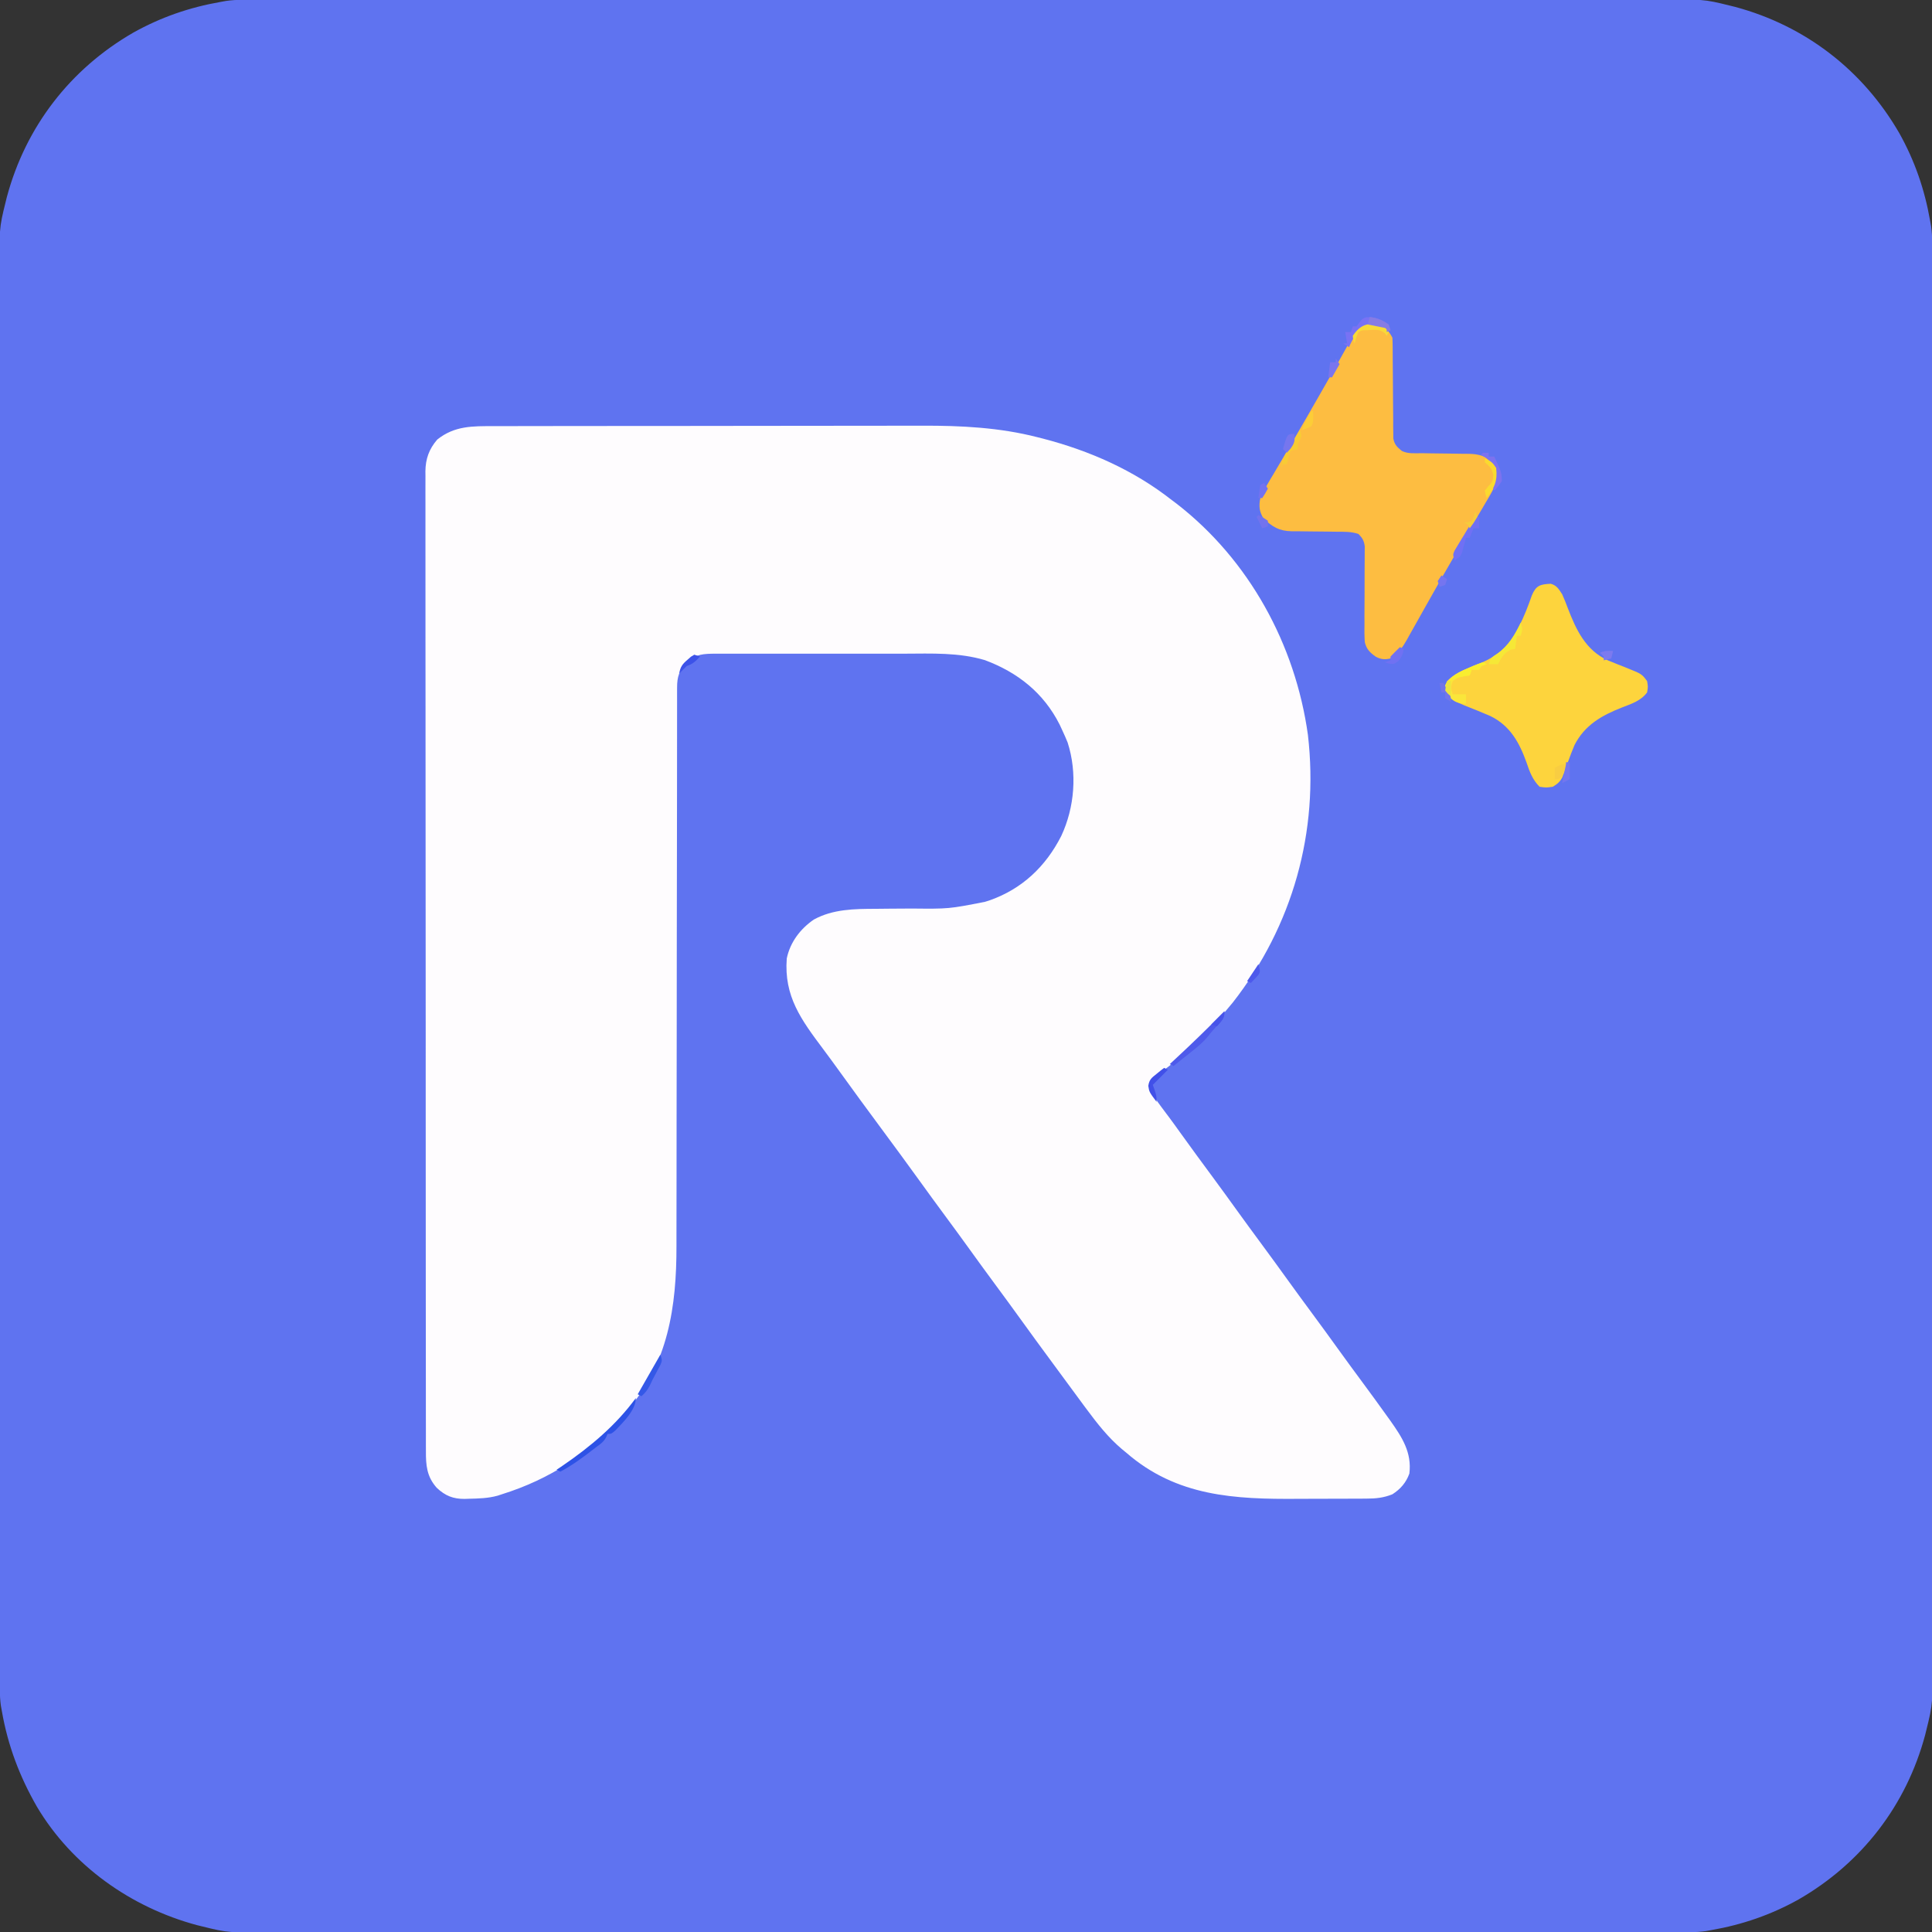 <?xml version="1.0" encoding="UTF-8"?>
<svg version="1.1" xmlns="http://www.w3.org/2000/svg" width="1024" height="1024">
<rect width="100%" height="100%" fill="#333333" stroke="none"/>
<path d="M0 0 C1.313 -0.002 2.626 -0.004 3.979 -0.006 C7.63 -0.012 11.28 -0.011 14.93 -0.009 C18.9 -0.009 22.869 -0.014 26.839 -0.018 C34.714 -0.026 42.59 -0.028 50.465 -0.028 C59.898 -0.029 69.33 -0.036 78.763 -0.043 C101.562 -0.059 124.361 -0.065 147.16 -0.069 C157.946 -0.072 168.733 -0.075 179.519 -0.079 C216.444 -0.092 253.369 -0.103 290.295 -0.106 C292.613 -0.106 294.931 -0.107 297.249 -0.107 C299.572 -0.107 301.896 -0.107 304.22 -0.107 C308.881 -0.108 313.543 -0.108 318.204 -0.109 C319.36 -0.109 320.516 -0.109 321.707 -0.109 C359.178 -0.113 396.65 -0.129 434.122 -0.152 C473.742 -0.177 513.362 -0.19 552.983 -0.192 C557.333 -0.192 561.683 -0.192 566.033 -0.192 C567.105 -0.192 568.176 -0.192 569.279 -0.192 C586.51 -0.193 603.741 -0.204 620.972 -0.219 C638.295 -0.233 655.618 -0.237 672.942 -0.229 C683.23 -0.224 693.517 -0.228 703.805 -0.244 C710.684 -0.254 717.563 -0.252 724.442 -0.242 C728.357 -0.237 732.272 -0.236 736.187 -0.249 C766.05 -0.339 766.05 -0.339 780.067 3.131 C780.916 3.339 781.765 3.547 782.64 3.761 C819.967 13.778 850.482 37.358 869.747 70.725 C877.938 85.362 883.186 100.613 886.067 117.131 C886.241 118.084 886.414 119.036 886.593 120.018 C887.383 125.668 887.207 131.371 887.198 137.064 C887.202 139.034 887.202 139.034 887.205 141.044 C887.21 144.694 887.21 148.344 887.208 151.995 C887.207 155.964 887.212 159.934 887.217 163.903 C887.224 171.779 887.226 179.654 887.227 187.53 C887.228 196.962 887.234 206.395 887.241 215.827 C887.257 238.626 887.263 261.425 887.268 284.224 C887.27 295.011 887.274 305.797 887.278 316.583 C887.29 353.509 887.301 390.434 887.305 427.359 C887.305 429.677 887.305 431.995 887.305 434.313 C887.306 436.637 887.306 438.96 887.306 441.284 C887.306 445.946 887.307 450.607 887.307 455.269 C887.307 456.424 887.308 457.58 887.308 458.771 C887.311 496.243 887.327 533.715 887.35 571.186 C887.375 610.807 887.389 650.427 887.39 690.047 C887.39 694.397 887.39 698.748 887.391 703.098 C887.391 704.169 887.391 705.24 887.391 706.344 C887.392 723.574 887.403 740.805 887.418 758.036 C887.432 775.359 887.435 792.683 887.427 810.006 C887.423 820.294 887.426 830.582 887.442 840.87 C887.452 847.749 887.451 854.628 887.441 861.507 C887.436 865.421 887.435 869.336 887.447 873.251 C887.538 903.115 887.538 903.115 884.067 917.131 C883.859 917.98 883.651 918.829 883.437 919.704 C873.42 957.031 849.841 987.547 816.473 1006.811 C801.836 1015.003 786.585 1020.251 770.067 1023.131 C769.115 1023.305 768.162 1023.478 767.181 1023.657 C761.531 1024.448 755.827 1024.271 750.134 1024.263 C748.821 1024.265 747.508 1024.267 746.155 1024.269 C742.505 1024.275 738.854 1024.274 735.204 1024.272 C731.234 1024.272 727.265 1024.277 723.295 1024.281 C715.42 1024.288 707.544 1024.291 699.669 1024.291 C690.236 1024.292 680.804 1024.299 671.372 1024.306 C648.572 1024.322 625.773 1024.328 602.974 1024.332 C592.188 1024.335 581.402 1024.338 570.615 1024.342 C533.69 1024.355 496.765 1024.366 459.839 1024.369 C457.521 1024.369 455.203 1024.369 452.885 1024.37 C450.562 1024.37 448.238 1024.37 445.915 1024.37 C441.253 1024.371 436.591 1024.371 431.93 1024.372 C430.196 1024.372 430.196 1024.372 428.427 1024.372 C390.956 1024.376 353.484 1024.392 316.012 1024.415 C276.392 1024.439 236.772 1024.453 197.151 1024.454 C192.801 1024.455 188.451 1024.455 184.101 1024.455 C183.029 1024.455 181.958 1024.455 180.855 1024.455 C163.624 1024.456 146.393 1024.467 129.163 1024.482 C111.839 1024.496 94.516 1024.499 77.192 1024.491 C66.904 1024.487 56.617 1024.491 46.329 1024.507 C39.45 1024.516 32.571 1024.515 25.692 1024.505 C21.777 1024.5 17.862 1024.499 13.947 1024.512 C-15.916 1024.602 -15.916 1024.602 -29.933 1021.131 C-30.782 1020.924 -31.631 1020.716 -32.506 1020.502 C-67.478 1011.116 -98.753 989.025 -117.367 957.72 C-126.557 941.711 -132.76 925.324 -135.933 907.131 C-136.106 906.179 -136.28 905.226 -136.459 904.245 C-137.249 898.595 -137.073 892.891 -137.064 887.198 C-137.066 885.885 -137.068 884.572 -137.071 883.219 C-137.076 879.569 -137.075 875.919 -137.074 872.268 C-137.073 868.299 -137.078 864.329 -137.082 860.36 C-137.09 852.484 -137.092 844.609 -137.093 836.733 C-137.094 827.301 -137.1 817.868 -137.107 808.436 C-137.123 785.637 -137.129 762.838 -137.134 740.039 C-137.136 729.252 -137.14 718.466 -137.143 707.68 C-137.156 670.754 -137.167 633.829 -137.17 596.904 C-137.171 594.586 -137.171 592.268 -137.171 589.95 C-137.171 587.626 -137.172 585.303 -137.172 582.979 C-137.172 578.317 -137.173 573.656 -137.173 568.994 C-137.173 567.261 -137.173 567.261 -137.173 565.492 C-137.177 528.02 -137.193 490.548 -137.216 453.076 C-137.241 413.456 -137.255 373.836 -137.256 334.216 C-137.256 329.866 -137.256 325.515 -137.256 321.165 C-137.257 320.094 -137.257 319.023 -137.257 317.919 C-137.258 300.688 -137.269 283.458 -137.283 266.227 C-137.298 248.903 -137.301 231.58 -137.293 214.257 C-137.288 203.969 -137.292 193.681 -137.308 183.393 C-137.318 176.514 -137.317 169.635 -137.307 162.756 C-137.301 158.841 -137.301 154.927 -137.313 151.012 C-137.404 121.148 -137.404 121.148 -133.933 107.131 C-133.725 106.282 -133.517 105.433 -133.303 104.559 C-123.286 67.232 -99.707 36.716 -66.339 17.452 C-51.702 9.26 -36.451 4.012 -19.933 1.131 C-18.504 0.871 -18.504 0.871 -17.047 0.606 C-11.396 -0.185 -5.693 -0.008 0 0 Z " fill="#5F73F0" transform="translate(136.933,-0.131)"/>
<path d="M0 0 C1.584 -0.004 1.584 -0.004 3.2 -0.009 C6.72 -0.018 10.241 -0.019 13.761 -0.021 C16.294 -0.025 18.826 -0.03 21.358 -0.036 C28.229 -0.049 35.099 -0.055 41.97 -0.06 C46.273 -0.063 50.575 -0.067 54.877 -0.071 C66.822 -0.083 78.767 -0.094 90.712 -0.097 C91.475 -0.097 92.239 -0.098 93.025 -0.098 C93.79 -0.098 94.556 -0.098 95.344 -0.098 C96.894 -0.099 98.444 -0.099 99.994 -0.1 C100.763 -0.1 101.532 -0.1 102.324 -0.1 C114.745 -0.104 127.166 -0.122 139.587 -0.145 C152.383 -0.169 165.178 -0.181 177.974 -0.182 C185.14 -0.183 192.307 -0.189 199.473 -0.207 C206.23 -0.225 212.987 -0.226 219.744 -0.217 C222.203 -0.216 224.663 -0.221 227.123 -0.231 C247.502 -0.308 268.038 0.735 287.865 5.828 C288.886 6.084 289.908 6.341 290.96 6.605 C315.63 13.016 339.057 23.336 359.177 39.14 C360.054 39.797 360.93 40.453 361.834 41.129 C400.26 70.932 424.741 115.748 431.403 163.665 C437.352 215.033 423.339 264.829 391.634 305.43 C380.52 319.043 367.915 332.031 353.646 342.328 C352.831 342.926 352.017 343.524 351.177 344.14 C350.548 344.574 349.919 345.007 349.271 345.453 C347.874 347.266 347.874 347.266 348.224 350.433 C349.265 354.482 350.913 357.21 353.427 360.453 C354.344 361.684 355.261 362.916 356.177 364.148 C356.666 364.796 357.154 365.443 357.658 366.11 C359.75 368.906 361.782 371.744 363.817 374.583 C369.459 382.45 375.193 390.248 380.946 398.034 C385.435 404.115 389.867 410.236 394.283 416.371 C398.211 421.821 402.184 427.237 406.177 432.64 C411.259 439.517 416.287 446.431 421.283 453.371 C425.211 458.821 429.184 464.237 433.177 469.64 C438.259 476.517 443.287 483.428 448.281 490.369 C452.226 495.844 456.225 501.278 460.24 506.703 C464.785 512.858 469.3 519.034 473.74 525.265 C474.216 525.927 474.693 526.589 475.183 527.272 C481.386 536.033 486.526 544.054 485.177 555.14 C483.444 559.965 480.471 563.38 476.177 566.14 C471.596 567.994 467.449 568.437 462.562 568.431 C461.453 568.441 461.453 568.441 460.321 568.451 C457.885 568.47 455.449 568.474 453.013 568.476 C451.299 568.483 449.584 568.49 447.869 568.497 C444.27 568.509 440.67 568.512 437.071 568.511 C433.417 568.511 429.763 568.525 426.109 568.552 C392.597 568.8 361.874 567.347 335.177 544.14 C334.368 543.475 333.558 542.81 332.724 542.125 C325.453 535.951 319.833 528.75 314.177 521.14 C313.641 520.42 313.105 519.7 312.552 518.958 C309.006 514.188 305.489 509.397 301.98 504.6 C300.202 502.175 298.418 499.754 296.63 497.336 C290.393 488.896 284.202 480.427 278.072 471.91 C274.143 466.459 270.17 461.044 266.177 455.64 C261.095 448.763 256.067 441.85 251.072 434.91 C247.143 429.46 243.17 424.044 239.177 418.64 C234.64 412.5 230.138 406.337 225.677 400.14 C218.918 390.753 212.053 381.443 205.177 372.14 C197.76 362.105 190.364 352.059 183.085 341.923 C180.257 337.992 177.4 334.087 174.498 330.211 C162.87 314.671 153.635 302.294 155.177 282.14 C156.978 273.535 162.306 266.503 169.498 261.539 C179.615 255.976 191.046 255.853 202.326 255.832 C204.821 255.807 207.315 255.781 209.81 255.756 C213.683 255.727 217.555 255.703 221.427 255.684 C241.043 255.877 241.043 255.877 260.177 252.14 C260.896 251.916 261.615 251.692 262.356 251.461 C279.825 245.415 292.388 233.469 300.658 217.234 C307.753 202.086 309.219 183.801 304.052 167.703 C303.156 165.489 302.202 163.298 301.177 161.14 C300.72 160.153 300.262 159.166 299.791 158.148 C291.324 141.4 277.632 130.542 260.184 124.022 C246.33 119.896 232.001 120.553 217.685 120.603 C213.85 120.613 210.016 120.604 206.182 120.598 C199.759 120.59 193.336 120.6 186.913 120.619 C179.498 120.641 172.084 120.634 164.67 120.612 C158.276 120.593 151.881 120.591 145.487 120.601 C141.679 120.608 137.872 120.609 134.065 120.595 C130.494 120.584 126.924 120.592 123.353 120.615 C121.425 120.623 119.496 120.611 117.567 120.598 C111.161 120.661 106.994 120.724 102.177 125.14 C98.155 129.598 97.053 132.659 97.05 138.595 C97.047 139.735 97.044 140.875 97.041 142.05 C97.043 143.938 97.043 143.938 97.046 145.863 C97.044 147.21 97.042 148.556 97.04 149.902 C97.035 152.834 97.034 155.766 97.035 158.699 C97.036 163.47 97.031 168.242 97.025 173.014 C97.017 179.944 97.012 186.875 97.009 193.806 C97.003 204.775 96.986 215.744 96.967 226.714 C96.961 230.468 96.955 234.222 96.948 237.977 C96.947 238.915 96.945 239.854 96.944 240.821 C96.926 251.509 96.909 262.198 96.894 272.887 C96.893 273.864 96.892 274.841 96.89 275.848 C96.868 291.649 96.858 307.45 96.85 323.251 C96.842 339.488 96.819 355.726 96.782 371.963 C96.76 381.967 96.75 391.972 96.757 401.976 C96.76 408.848 96.748 415.72 96.726 422.592 C96.713 426.548 96.707 430.504 96.718 434.459 C96.801 466.42 92.34 497.4 70.177 522.14 C69.492 522.945 68.806 523.749 68.099 524.578 C50.791 544.501 29.361 558.267 4.177 566.14 C3.052 566.51 3.052 566.51 1.904 566.887 C-3.13 568.285 -8.253 568.402 -13.448 568.515 C-14.165 568.542 -14.882 568.568 -15.621 568.595 C-21.617 568.613 -25.823 566.957 -30.289 562.763 C-35.675 556.769 -36.117 550.719 -36.08 543.069 C-36.083 542.161 -36.087 541.254 -36.091 540.318 C-36.1 537.266 -36.095 534.214 -36.09 531.162 C-36.094 528.956 -36.098 526.75 -36.104 524.543 C-36.116 518.472 -36.116 512.402 -36.113 506.331 C-36.113 500.459 -36.122 494.586 -36.131 488.714 C-36.15 475.219 -36.156 461.723 -36.157 448.228 C-36.158 437.807 -36.162 427.386 -36.168 416.965 C-36.17 413.966 -36.172 410.968 -36.173 407.969 C-36.174 406.85 -36.174 406.85 -36.175 405.71 C-36.187 384.738 -36.195 363.767 -36.194 342.796 C-36.194 342.005 -36.194 341.215 -36.194 340.4 C-36.194 336.392 -36.194 332.384 -36.193 328.377 C-36.193 327.581 -36.193 326.785 -36.193 325.964 C-36.193 324.355 -36.193 322.745 -36.193 321.135 C-36.192 296.087 -36.207 271.039 -36.234 245.991 C-36.265 217.855 -36.282 189.718 -36.28 161.582 C-36.28 158.582 -36.28 155.583 -36.28 152.583 C-36.28 151.845 -36.28 151.106 -36.28 150.345 C-36.28 138.454 -36.293 126.564 -36.31 114.673 C-36.327 102.726 -36.329 90.778 -36.316 78.831 C-36.309 72.357 -36.309 65.883 -36.326 59.409 C-36.342 53.485 -36.339 47.561 -36.322 41.637 C-36.319 39.492 -36.322 37.347 -36.334 35.201 C-36.348 32.288 -36.337 29.376 -36.32 26.463 C-36.33 25.628 -36.34 24.792 -36.351 23.931 C-36.271 17.34 -34.413 12.142 -30.077 7.117 C-20.882 -0.23 -11.407 -0.01 0 0 Z " fill="#FEFCFE" transform="translate(261.823,225.86)"/>
<path d="M0 0 C2.756 2.182 4.436 3.872 6 7 C6.099 8.766 6.136 10.536 6.142 12.304 C6.152 13.966 6.152 13.966 6.163 15.662 C6.167 16.864 6.171 18.066 6.176 19.305 C6.199 21.832 6.223 24.359 6.248 26.887 C6.283 30.885 6.314 34.884 6.326 38.882 C6.341 42.732 6.382 46.58 6.426 50.43 C6.424 51.628 6.422 52.826 6.42 54.06 C6.436 55.174 6.453 56.289 6.47 57.437 C6.476 58.417 6.482 59.397 6.488 60.406 C7.142 63.716 8.426 64.89 11 67 C14.338 68.669 18.097 68.179 21.77 68.211 C23.563 68.239 25.357 68.268 27.15 68.297 C29.981 68.338 32.812 68.375 35.643 68.401 C38.373 68.429 41.102 68.475 43.832 68.523 C45.096 68.528 45.096 68.528 46.386 68.533 C52.12 68.653 55.517 69.689 59.812 73.688 C61.585 77.14 61.617 80.249 61 84 C59.471 87.709 57.446 91.07 55.375 94.5 C54.791 95.499 54.207 96.498 53.605 97.527 C52.372 99.635 51.13 101.737 49.882 103.836 C47.476 107.882 45.107 111.949 42.738 116.017 C41.574 118.014 40.409 120.01 39.24 122.005 C35.201 128.906 31.237 135.845 27.312 142.812 C26.246 144.701 25.18 146.589 24.113 148.477 C22.552 151.243 20.994 154.01 19.447 156.784 C17.974 159.424 16.488 162.056 15 164.688 C14.567 165.472 14.135 166.256 13.689 167.064 C11.3 171.261 9.16 174.33 5 177 C1.868 177.681 0.054 177.54 -2.808 176.073 C-5.938 173.827 -7.73 172.147 -8.632 168.32 C-8.858 164.963 -8.864 161.668 -8.797 158.305 C-8.802 157.08 -8.807 155.855 -8.813 154.593 C-8.824 150.686 -8.79 146.781 -8.75 142.875 C-8.731 138.962 -8.722 135.049 -8.73 131.136 C-8.733 128.703 -8.719 126.27 -8.687 123.837 C-8.684 122.736 -8.682 121.634 -8.679 120.5 C-8.669 119.532 -8.659 118.564 -8.648 117.567 C-9.065 114.525 -9.876 113.19 -12 111 C-15.879 109.707 -19.57 109.845 -23.613 109.824 C-25.354 109.801 -27.094 109.777 -28.834 109.752 C-31.573 109.717 -34.311 109.688 -37.05 109.674 C-39.696 109.659 -42.342 109.618 -44.988 109.574 C-45.801 109.576 -46.614 109.578 -47.451 109.58 C-54.007 109.44 -57.587 107.286 -62.375 102.75 C-64.581 99.017 -64.845 96.169 -64 92 C-61.92 87.355 -59.313 83.039 -56.688 78.688 C-55.944 77.425 -55.201 76.162 -54.461 74.898 C-52.99 72.392 -51.51 69.892 -50.021 67.396 C-47.476 63.119 -44.985 58.812 -42.5 54.5 C-41.639 53.017 -40.779 51.534 -39.918 50.051 C-34.87 41.332 -29.889 32.574 -24.895 23.824 C-24.259 22.715 -23.623 21.605 -22.967 20.462 C-21.584 18.028 -20.22 15.589 -18.873 13.135 C-18.519 12.499 -18.166 11.863 -17.803 11.208 C-16.818 9.433 -15.842 7.654 -14.866 5.874 C-11.028 -0.037 -6.79 -1.331 0 0 Z " fill="#FDBD41" transform="translate(732,172)"/>
<path d="M0 0 C3.216 0.938 4.217 2.841 6.035 5.594 C7.104 8.011 8.068 10.37 8.973 12.844 C13.4 24.379 18.413 35.202 30.237 40.599 C33.55 41.972 36.882 43.29 40.223 44.594 C48.223 47.824 48.223 47.824 51.035 51.594 C51.535 54.594 51.535 54.594 51.035 57.594 C47.651 62.131 42.754 63.606 37.66 65.594 C26.964 69.806 17.979 74.863 12.555 85.496 C11.297 88.504 10.139 91.526 9.035 94.594 C8.358 96.452 7.671 98.306 6.973 100.156 C6.693 100.941 6.413 101.726 6.125 102.535 C4.792 105.053 3.469 106.139 1.035 107.594 C-2.465 108.094 -2.465 108.094 -5.965 107.594 C-9.664 103.88 -11.209 99.714 -12.84 94.844 C-16.663 84.128 -21.607 75.131 -32.207 70.035 C-36.682 68.105 -41.197 66.291 -45.73 64.504 C-50.272 62.632 -53.535 61.122 -55.965 56.594 C-56.027 54.031 -56.027 54.031 -54.965 51.594 C-50.046 46.852 -43.757 44.752 -37.533 42.213 C-28.563 38.374 -22.085 33.316 -17.777 24.469 C-17.448 23.827 -17.119 23.185 -16.781 22.524 C-14.126 17.229 -12 11.804 -10.07 6.203 C-7.832 0.92 -5.711 0.264 0 0 Z " fill="#FDD43D" transform="translate(821.965,309.406)"/>
<path d="M0 0 C0 6.34 -6.59 12.723 -10.875 17.188 C-13 19 -13 19 -15 19 C-15.248 19.598 -15.495 20.196 -15.75 20.812 C-17.194 23.339 -18.648 24.316 -21 26 C-21.579 26.449 -22.158 26.897 -22.754 27.359 C-28.227 31.568 -33.884 35.777 -40 39 C-40.66 38.67 -41.32 38.34 -42 38 C-40.924 37.273 -39.847 36.546 -38.738 35.797 C-24.034 25.729 -10.601 14.486 0 0 Z " fill="#2D52E6" transform="translate(337,741)"/>
<path d="M0 0 C0.33 0.99 0.66 1.98 1 3 C0.01 3.495 0.01 3.495 -1 4 C-1 3.34 -1 2.68 -1 2 C-5.066 0.645 -8.753 0.342 -13 1 C-17.052 3.995 -18.982 7.433 -21 12 C-21.99 11.34 -22.98 10.68 -24 10 C-23.34 10 -22.68 10 -22 10 C-22.33 8.02 -22.66 6.04 -23 4 C-22.01 4 -21.02 4 -20 4 C-19.67 3.01 -19.34 2.02 -19 1 C-18.34 1 -17.68 1 -17 1 C-16.546 0.361 -16.093 -0.279 -15.625 -0.938 C-14 -3 -14 -3 -12.125 -3.812 C-7.35 -4.234 -3.846 -2.777 0 0 Z " fill="#7872F4" transform="translate(736,172)"/>
<path d="M0 0 C0.66 0.33 1.32 0.66 2 1 C1.01 1.33 0.02 1.66 -1 2 C-1.33 2.66 -1.66 3.32 -2 4 C-3.32 4 -4.64 4 -6 4 C-6.33 4.99 -6.66 5.98 -7 7 C-7.928 7.124 -8.856 7.247 -9.812 7.375 C-13.139 7.815 -13.139 7.815 -16 10 C-17.153 12.979 -17.045 13.866 -16 17 C-13.69 17 -11.38 17 -9 17 C-9 18.65 -9 20.3 -9 22 C-12.988 21.815 -15.268 21.175 -17.938 18.25 C-20 15 -20 15 -20.125 12.375 C-17.583 7.008 -12.042 4.868 -6.812 2.688 C-6.184 2.411 -5.556 2.134 -4.908 1.85 C-3.299 1.166 -1.651 0.575 0 0 Z " fill="#FAE63A" transform="translate(786,351)"/>
<path d="M0 0 C0 3.699 -0.798 4.228 -3.25 6.875 C-5.226 9.028 -7.116 11.151 -8.895 13.473 C-11.191 16.23 -13.634 18.327 -16.438 20.562 C-17.828 21.678 -17.828 21.678 -19.246 22.816 C-20.155 23.537 -21.064 24.258 -22 25 C-23.667 26.333 -25.334 27.666 -27 29 C-27.66 28.67 -28.32 28.34 -29 28 C-28.08 27.152 -27.159 26.304 -26.211 25.43 C-17.266 17.152 -8.558 8.677 0 0 Z " fill="#4E5AEB" transform="translate(649,536)"/>
<path d="M0 0 C0.66 0 1.32 0 2 0 C2 1.98 2 3.96 2 6 C1.01 6 0.02 6 -1 6 C-1.66 7.65 -2.32 9.3 -3 11 C-3.66 11 -4.32 11 -5 11 C-5.182 11.699 -5.364 12.397 -5.551 13.117 C-5.802 14.027 -6.054 14.937 -6.312 15.875 C-6.556 16.78 -6.8 17.685 -7.051 18.617 C-8 21 -8 21 -11 23 C-12 20 -12 20 -11.044 17.823 C-10.548 17.001 -10.053 16.179 -9.543 15.332 C-9.007 14.439 -8.472 13.547 -7.92 12.627 C-7.348 11.698 -6.777 10.769 -6.188 9.812 C-5.627 8.872 -5.067 7.932 -4.49 6.963 C-1.37 1.823 -1.37 1.823 0 0 Z " fill="#7070F4" transform="translate(782,274)"/>
<path d="M0 0 C0.934 3.01 1.044 3.867 0 7 C-0.66 7 -1.32 7 -2 7 C-2.33 9.31 -2.66 11.62 -3 14 C-3.578 14.062 -4.155 14.124 -4.75 14.188 C-8.439 15.52 -10.289 18.578 -12 22 C-13.65 22 -15.3 22 -17 22 C-15.853 18.559 -15.231 18.276 -12.312 16.375 C-6.442 12.159 -3.107 6.418 0 0 Z " fill="#F6E836" transform="translate(806,330)"/>
<path d="M0 0 C2.562 2 2.562 2 4 4 C3.67 4.66 3.34 5.32 3 6 C2.649 5.505 2.299 5.01 1.938 4.5 C-0.948 2.266 -3.46 2.803 -7 3 C-7.33 3 -7.66 3 -8 3 C-10.012 3.023 -10.012 3.023 -12 4 C-13.305 6.996 -13.305 6.996 -14 10 C-14.75 8.312 -14.75 8.312 -15 6 C-10.887 -0.099 -7.097 -0.971 0 0 Z " fill="#F8DA37" transform="translate(732,172)"/>
<path d="M0 0 C1 3 1 3 0.109 5.27 C-0.339 6.109 -0.788 6.948 -1.25 7.812 C-1.717 8.697 -2.183 9.581 -2.664 10.492 C-3.105 11.32 -3.546 12.147 -4 13 C-4.536 14.134 -5.072 15.269 -5.625 16.438 C-6.877 18.771 -8.004 20.289 -10 22 C-10.66 21.67 -11.32 21.34 -12 21 C-8 14 -4 7 0 0 Z " fill="#3458E7" transform="translate(350,718)"/>
<path d="M0 0 C0.99 0 1.98 0 3 0 C3 0.66 3 1.32 3 2 C3.99 2 4.98 2 6 2 C9.902 10.482 9.902 10.482 10 15 C8.062 17.875 8.062 17.875 6 20 C5.67 19.34 5.34 18.68 5 18 C5.33 17.34 5.66 16.68 6 16 C6.531 10.228 6.531 10.228 4.188 5.125 C1.992 2.863 1.992 2.863 -1 1 C-0.67 0.67 -0.34 0.34 0 0 Z " fill="#7C72EF" transform="translate(786,240)"/>
<path d="M0 0 C1 3 1 3 0.062 5 C-0.288 5.66 -0.639 6.32 -1 7 C-1 7.99 -1 8.98 -1 10 C-2.32 10.33 -3.64 10.66 -5 11 C-5.66 13.31 -6.32 15.62 -7 18 C-7.66 18 -8.32 18 -9 18 C-9.33 18.66 -9.66 19.32 -10 20 C-9.463 14.974 -7.056 11.378 -4.438 7.188 C-4.013 6.495 -3.588 5.802 -3.15 5.088 C-2.107 3.388 -1.054 1.693 0 0 Z " fill="#F8CB34" transform="translate(689,228)"/>
<path d="M0 0 C0.66 0.33 1.32 0.66 2 1 C-0.64 3.64 -3.28 6.28 -6 9 C-5.67 9.928 -5.34 10.856 -5 11.812 C-4 15 -4 15 -4 18 C-7.881 12.785 -7.881 12.785 -8.375 9.531 C-7.875 6.158 -6.63 5.284 -4 3.188 C-3.257 2.583 -2.515 1.978 -1.75 1.355 C-1.173 0.908 -0.595 0.461 0 0 Z " fill="#4150E8" transform="translate(617,566)"/>
<path d="M0 0 C0.66 0.33 1.32 0.66 2 1 C1.01 1.33 0.02 1.66 -1 2 C-1.33 2.66 -1.66 3.32 -2 4 C-3.32 4 -4.64 4 -6 4 C-6.33 4.99 -6.66 5.98 -7 7 C-7.887 7.124 -8.774 7.247 -9.688 7.375 C-12.704 7.944 -15.203 8.766 -18 10 C-14.808 6.319 -11.303 4.509 -6.875 2.688 C-6.242 2.411 -5.609 2.134 -4.957 1.85 C-3.332 1.165 -1.667 0.575 0 0 Z " fill="#F9EE2F" transform="translate(786,351)"/>
<path d="M0 0 C3.161 1.37 3.993 1.989 6 5 C6.816 11.88 5.083 15.517 1 21 C0.379 19.148 0.379 19.148 0 17 C0.639 16.216 1.279 15.432 1.938 14.625 C4.23 12.142 4.23 12.142 4.5 8.938 C3.892 5.368 2.67 4.337 0 2 C0 1.34 0 0.68 0 0 Z " fill="#FADA2F" transform="translate(787,243)"/>
<path d="M0 0 C0.66 0.33 1.32 0.66 2 1 C1.611 3.723 0.933 5.089 -0.75 7.312 C-3 9 -3 9 -5.75 8.75 C-6.492 8.502 -7.235 8.255 -8 8 C-7.01 7.67 -6.02 7.34 -5 7 C-5 6.34 -5 5.68 -5 5 C-3.374 3.293 -1.709 1.623 0 0 Z " fill="#7071F2" transform="translate(742,343)"/>
<path d="M0 0 C0.99 0.33 1.98 0.66 3 1 C0.637 3.526 -0.665 4.888 -4 6 C-5.372 7.294 -6.712 8.623 -8 10 C-7.435 6.493 -6.313 4.973 -3.625 2.688 C-3.019 2.155 -2.413 1.623 -1.789 1.074 C-0.903 0.542 -0.903 0.542 0 0 Z " fill="#3C52E8" transform="translate(368,347)"/>
<path d="M0 0 C0.412 3.603 0.154 4.784 -2 7.812 C-2.66 8.534 -3.32 9.256 -4 10 C-4.66 9.34 -5.32 8.68 -6 8 C-3.739 0 -3.739 0 0 0 Z " fill="#7676EE" transform="translate(686,230)"/>
<path d="M0 0 C3.949 0.564 6.756 1.657 10 4 C10.33 4.99 10.66 5.98 11 7 C10.01 7.495 10.01 7.495 9 8 C9 7.34 9 6.68 9 6 C5.7 5.34 2.4 4.68 -1 4 C-0.67 2.68 -0.34 1.36 0 0 Z " fill="#867CE4" transform="translate(726,168)"/>
<path d="M0 0 C-0.376 2.782 -0.673 4.588 -2.438 6.812 C-4 8 -4 8 -6 8 C-6 6.02 -6 4.04 -6 2 C-2.25 0 -2.25 0 0 0 Z " fill="#F8CD42" transform="translate(830,405)"/>
<path d="M0 0 C0.33 0 0.66 0 1 0 C1.125 5.75 1.125 5.75 0 8 C-1.644 8.722 -3.311 9.394 -5 10 C-3.667 6.41 -2.106 3.204 0 0 Z " fill="#FCCD37" transform="translate(695,218)"/>
<path d="M0 0 C0.66 0.99 1.32 1.98 2 3 C0.68 5.31 -0.64 7.62 -2 10 C-2.66 10 -3.32 10 -4 10 C-3.67 7.36 -3.34 4.72 -3 2 C-2.01 2 -1.02 2 0 2 C0 1.34 0 0.68 0 0 Z " fill="#7A75EE" transform="translate(708,190)"/>
<path d="M0 0 C1 4 1 4 0.004 5.703 C-1.331 7.135 -2.665 8.568 -4 10 C-4.66 9.67 -5.32 9.34 -6 9 C-4.02 6.03 -2.04 3.06 0 0 Z " fill="#4D59EC" transform="translate(667,511)"/>
<path d="M0 0 C-0.33 1.32 -0.66 2.64 -1 4 C-2.32 4.33 -3.64 4.66 -5 5 C-5 4.34 -5 3.68 -5 3 C-5.66 2.34 -6.32 1.68 -7 1 C-4.537 -0.231 -2.72 -0.072 0 0 Z " fill="#7C7AEF" transform="translate(855,345)"/>
<path d="M0 0 C2.5 1.312 2.5 1.312 5 3 C5 3.99 5 4.98 5 6 C4.01 6.33 3.02 6.66 2 7 C1.01 5.02 0.02 3.04 -1 1 C-0.67 0.67 -0.34 0.34 0 0 Z " fill="#7273EE" transform="translate(667,273)"/>
<path d="M0 0 C0.66 0 1.32 0 2 0 C6 6.625 6 6.625 6 10 C5.01 9.34 4.02 8.68 3 8 C3 7.01 3 6.02 3 5 C2.34 5 1.68 5 1 5 C0.67 3.35 0.34 1.7 0 0 Z " fill="#7375E9" transform="translate(763,362)"/>
<path d="M0 0 C0.66 0.99 1.32 1.98 2 3 C0.625 5.5 0.625 5.5 -1 8 C-1.66 8 -2.32 8 -3 8 C-2.744 5.657 -2.407 3.322 -2 1 C-1.34 0.67 -0.68 0.34 0 0 Z " fill="#7272F1" transform="translate(670,256)"/>
<path d="M0 0 C0 3.908 -1.506 5.116 -4 8 C-4.99 7.67 -5.98 7.34 -7 7 C-4.69 4.69 -2.38 2.38 0 0 Z " fill="#4754EA" transform="translate(649,536)"/>
<path d="M0 0 C0.66 0 1.32 0 2 0 C2 2.97 2 5.94 2 9 C0.02 9.99 0.02 9.99 -2 11 C-1.856 10.29 -1.711 9.579 -1.562 8.848 C-1.377 7.929 -1.191 7.009 -1 6.062 C-0.814 5.146 -0.629 4.229 -0.438 3.285 C0.031 1.224 0.031 1.224 0 0 Z " fill="#7376EE" transform="translate(830,404)"/>
<path d="M0 0 C0.33 0.99 0.66 1.98 1 3 C-0.938 6.188 -0.938 6.188 -3 9 C-3.33 8.34 -3.66 7.68 -4 7 C-4.66 6.67 -5.32 6.34 -6 6 C-5.381 5.938 -4.763 5.876 -4.125 5.812 C-1.722 5.171 -1.722 5.171 -0.75 2.438 C-0.502 1.633 -0.255 0.829 0 0 Z " fill="#F6CC3B" transform="translate(782,271)"/>
<path d="M0 0 C0.66 0 1.32 0 2 0 C2 2.64 2 5.28 2 8 C0.438 6.812 0.438 6.812 -1 5 C-0.688 2.312 -0.688 2.312 0 0 Z " fill="#ECE441" transform="translate(767,361)"/>
<path d="M0 0 C0.99 0.66 1.98 1.32 3 2 C2.67 2.99 2.34 3.98 2 5 C1.01 5.33 0.02 5.66 -1 6 C-1.33 5.01 -1.66 4.02 -2 3 C-1.34 2.01 -0.68 1.02 0 0 Z " fill="#7575EF" transform="translate(764,305)"/>
</svg>
